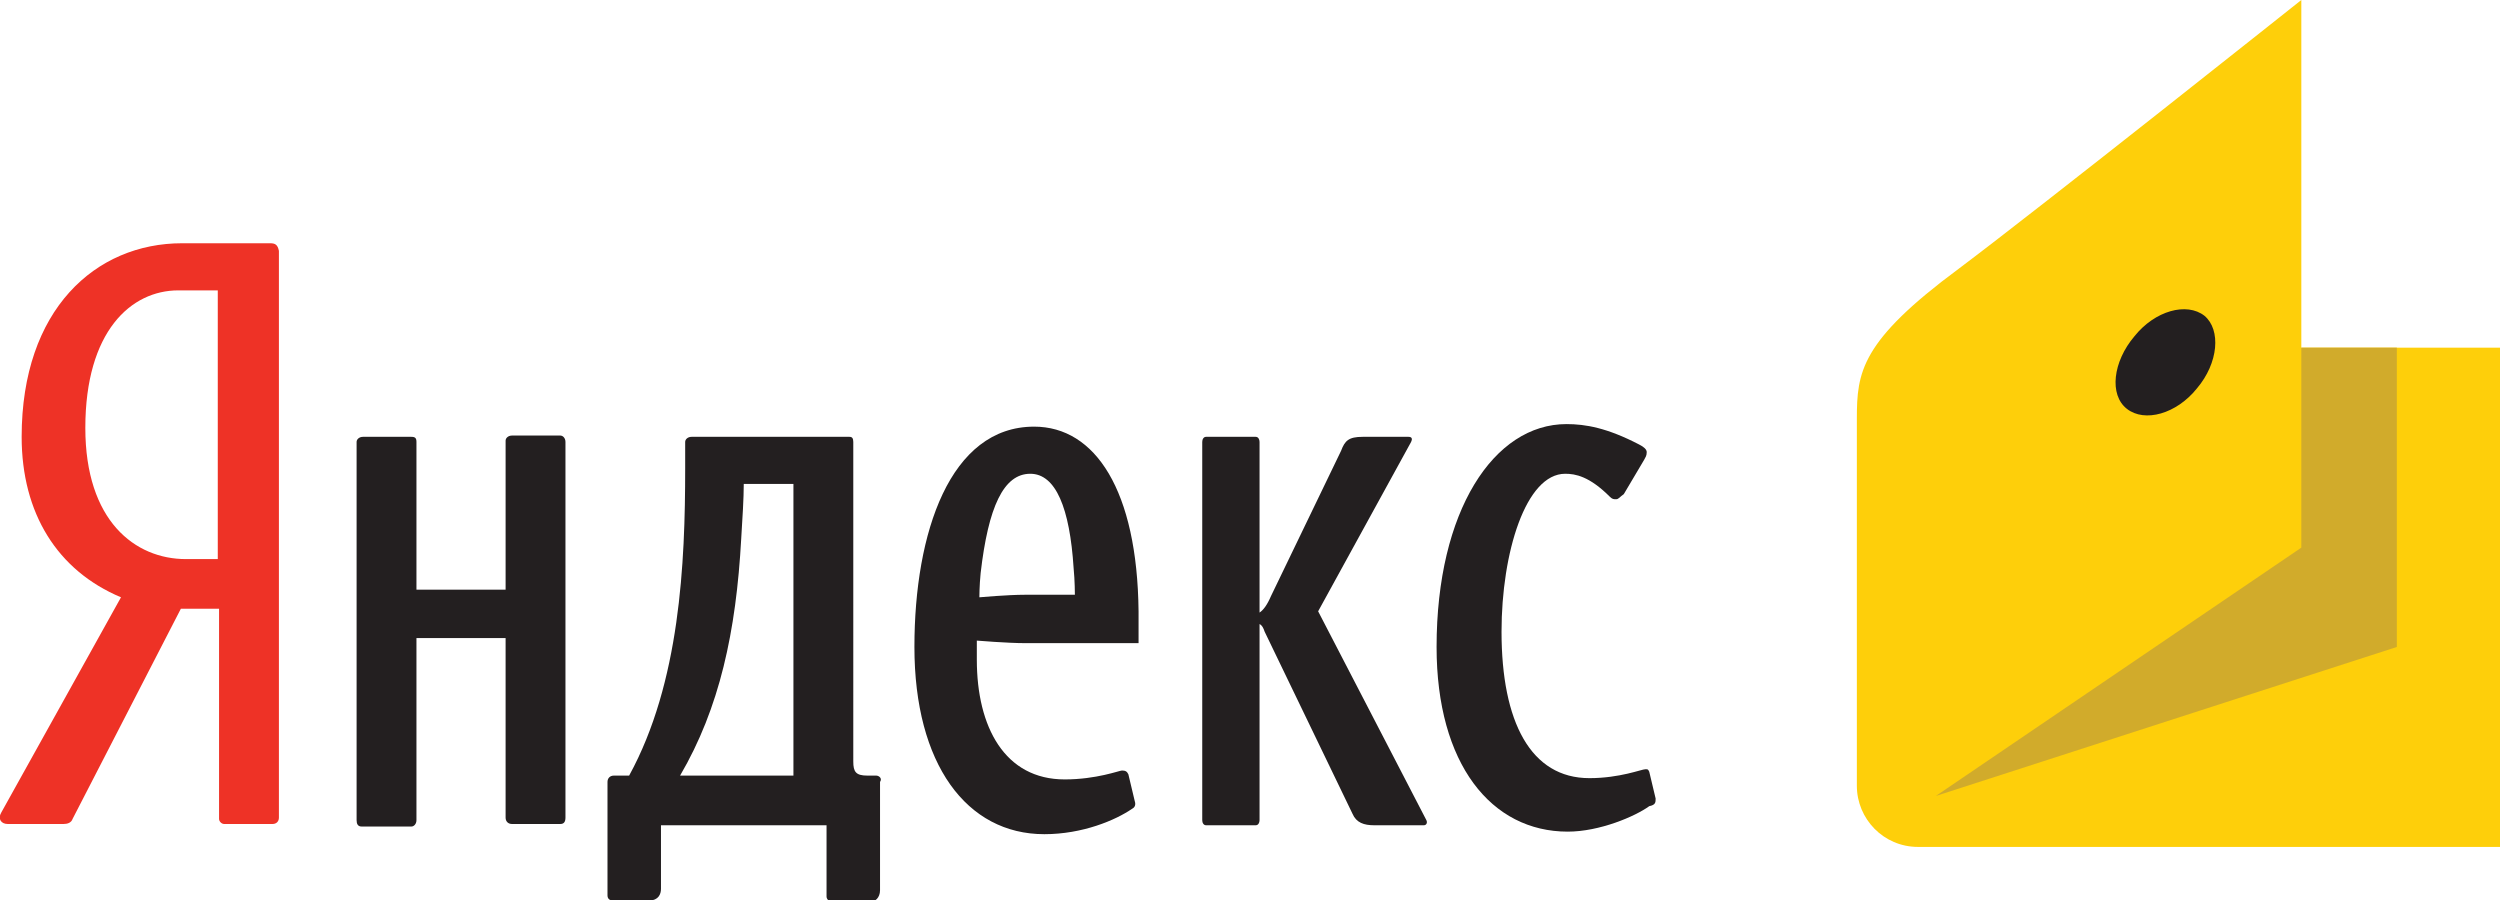 <?xml version="1.0" encoding="utf-8"?>
<!-- Generator: Adobe Illustrator 19.0.0, SVG Export Plug-In . SVG Version: 6.00 Build 0)  -->
<svg version="1.1" id="Layer_1" xmlns="http://www.w3.org/2000/svg" xmlns:xlink="http://www.w3.org/1999/xlink" x="0px" y="0px"
	 viewBox="0 0 196.3 70.7" style="enable-background:new 0 0 196.3 70.7;" xml:space="preserve">
<style type="text/css">
	.st0{fill:#FECF0A;}
	.st1{fill:#D1AB2B;}
	.st2{fill:#231F20;}
	.st3{fill:#EE3226;}
</style>
<g>
	<g>
		<path class="st0" d="M145.8,32.9c0-3.7,0.3-6.1,8-11.8C160.2,16.3,180.7,0,180.7,0v27.3h15.6v39.2h-45.7c-2.7,0-4.8-2.2-4.8-4.8
			V32.9z"/>
		<g>
			<g>
				<polygon class="st1" points="180.7,27.3 180.7,43 152,62.5 188.2,50.8 188.2,27.3 				"/>
				<path class="st2" d="M167.6,26.4c1.6-2,4.1-2.7,5.5-1.6c1.3,1.1,1.1,3.7-0.6,5.7c-1.6,2-4.1,2.7-5.5,1.6
					C165.6,31,165.9,28.4,167.6,26.4"/>
			</g>
		</g>
	</g>
	<g>
		<path class="st3" d="M21.2,19.1h-6.9c-6.8,0-12.6,5.2-12.6,15.2c0,6,2.8,10.5,7.8,12.6L0.1,63.8c-0.3,0.5,0,0.9,0.5,0.9H5
			c0.3,0,0.6-0.1,0.7-0.4l8.5-16.5h3v16.5c0,0.2,0.2,0.4,0.4,0.4h3.8c0.3,0,0.5-0.2,0.5-0.5V19.7C21.8,19.2,21.6,19.1,21.2,19.1
			 M17.1,43.9h-2.5c-4,0-7.9-3-7.9-10.3c0-7.6,3.6-10.8,7.3-10.8h3.1V43.9z"/>
		<path class="st2" d="M44,34.2h-3.8c-0.3,0-0.5,0.2-0.5,0.4v11.7h-7V34.7c0-0.3-0.1-0.4-0.4-0.4h-3.8c-0.3,0-0.5,0.2-0.5,0.4v29.7
			c0,0.3,0.1,0.5,0.4,0.5h3.9c0.2,0,0.4-0.2,0.4-0.5V50.1h7v14.1c0,0.3,0.2,0.5,0.5,0.5H44c0.3,0,0.4-0.2,0.4-0.5V34.7
			C44.4,34.4,44.2,34.2,44,34.2"/>
		<path class="st2" d="M130,62.7l-0.5-2.1c-0.1-0.2-0.1-0.2-0.3-0.2c-0.3,0-2,0.7-4.4,0.7c-4.6,0-6.9-4.4-6.9-11.5
			c0-6.2,1.9-12.4,5-12.4c0.8,0,1.9,0.2,3.5,1.8c0.2,0.2,0.3,0.2,0.5,0.2s0.3-0.2,0.6-0.4l1.6-2.7c0.1-0.2,0.2-0.3,0.2-0.6
			c0-0.2-0.2-0.4-0.6-0.6c-2.5-1.3-4.2-1.6-5.7-1.6c-5.7,0-10.2,6.8-10.2,17.5c0,9.2,4.3,14.5,10.3,14.5c2.5,0,5.3-1.2,6.4-2
			C130,63.2,130,63,130,62.7"/>
		<path class="st2" d="M103.5,48l7.3-13.3c0.1-0.2,0.1-0.4-0.2-0.4h-3.6c-1.1,0-1.4,0.3-1.7,1.1l-5.5,11.4c-0.3,0.7-0.6,1.1-0.9,1.3
			V34.7c0-0.2-0.1-0.4-0.3-0.4h-3.9c-0.2,0-0.3,0.2-0.3,0.4v29.7c0,0.2,0.1,0.4,0.3,0.4h3.9c0.2,0,0.3-0.2,0.3-0.4V49
			c0.2,0.1,0.3,0.3,0.4,0.6l6.9,14.3c0.3,0.7,0.9,0.9,1.7,0.9h3.9c0.2,0,0.3-0.2,0.2-0.4L103.5,48z"/>
		<path class="st2" d="M68.8,60.9h-0.7c-0.9,0-1.1-0.3-1.1-1.1V34.7c0-0.3-0.1-0.4-0.3-0.4H54.3c-0.3,0-0.5,0.2-0.5,0.4v2.1
			c0,7.4-0.4,16.8-4.4,24.1h-1.2c-0.3,0-0.5,0.2-0.5,0.5v8.9c0,0.3,0.2,0.4,0.4,0.4h2.9c0.7,0,0.9-0.5,0.9-0.9v-5h13v5.6
			c0,0.2,0.2,0.4,0.4,0.4h3.1c0.3,0,0.7-0.3,0.7-0.9v-8.5C69.3,61.1,69,60.9,68.8,60.9 M62.2,60.9h-8.8c3.1-5.3,4.4-11.3,4.8-18.6
			c0.1-1.6,0.2-3.2,0.2-4.3h3.9V60.9z"/>
		<path class="st2" d="M81.2,33.5c-6.6,0-9.4,8.3-9.4,17.3c0,9.2,4.1,14.7,10.2,14.7c3,0,5.6-1.1,6.9-2c0.2-0.1,0.3-0.3,0.2-0.6
			l-0.5-2.1c-0.1-0.2-0.2-0.3-0.5-0.3c-0.2,0-2,0.7-4.5,0.7c-4.7,0-6.9-4.1-6.9-9.4v-1.5c0,0,2.4,0.2,3.8,0.2h8.9V48
			C89.3,38.5,86,33.5,81.2,33.5 M80.5,46.7c-1.4,0-3.6,0.2-3.6,0.2s0-0.9,0.1-1.9c0.6-5.2,1.8-7.8,3.9-7.8c2,0,3.1,2.7,3.4,7.4
			c0.1,1,0.1,2.1,0.1,2.1H80.5z"/>
	</g>
</g>
</svg>
